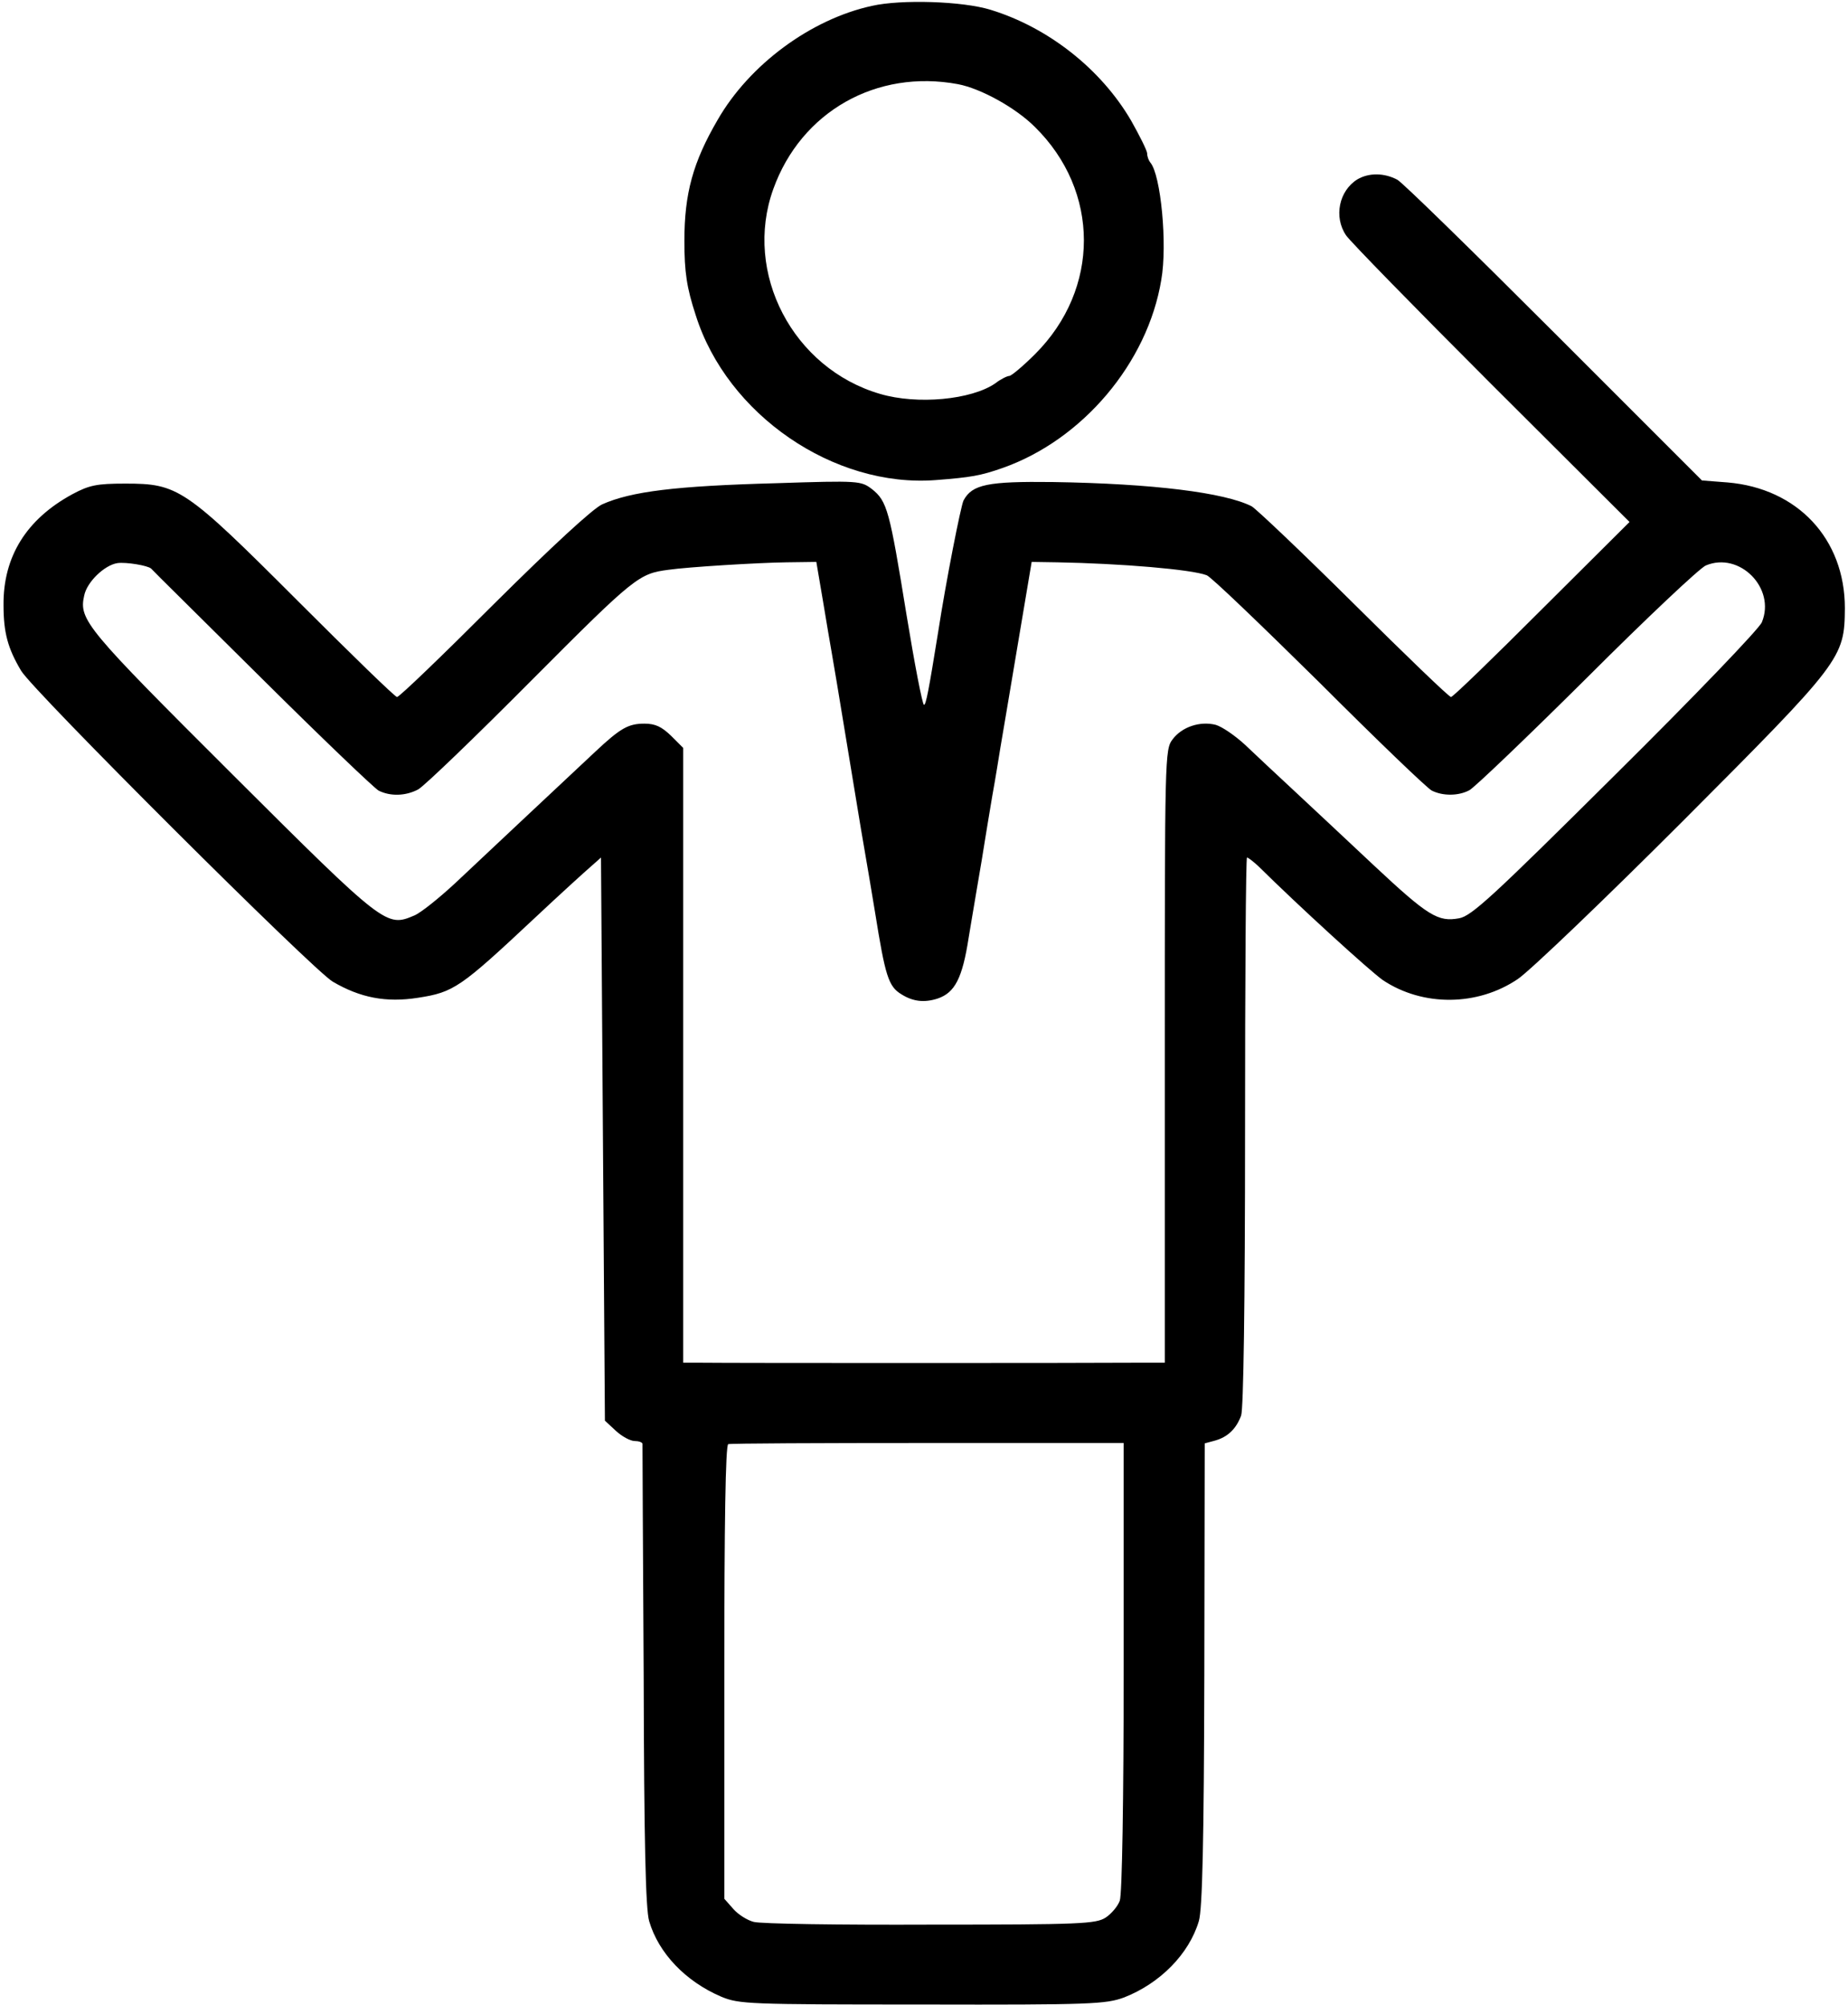 <?xml version="1.0" standalone="no"?>
<!DOCTYPE svg PUBLIC "-//W3C//DTD SVG 20010904//EN"
 "http://www.w3.org/TR/2001/REC-SVG-20010904/DTD/svg10.dtd">
<svg version="1.0" xmlns="http://www.w3.org/2000/svg"
 width="472pt" height="512pt" viewBox="0 0 472 512"
 preserveAspectRatio="xMidYMid meet">
<g transform="translate(0,512) scale(0.1,-0.1)"
fill="#000000" stroke="none">
<path d="M2227 5105 c-156 -34 -313 -150 -394 -291 -63 -108 -85 -188 -85
-309 0 -80 6 -120 29 -190 80 -254 353 -441 613 -421 90 7 114 11 171 31 204
72 370 268 405 480 16 90 -1 269 -28 300 -4 5 -8 15 -8 23 0 7 -19 45 -41 84
-77 132 -212 238 -359 283 -71 22 -228 27 -303 10z m220 -200 c58 -11 147 -60
196 -109 167 -164 167 -414 1 -580 -31 -31 -61 -56 -66 -56 -5 0 -22 -8 -36
-19 -61 -42 -199 -55 -294 -27 -223 65 -350 309 -273 523 71 198 264 307 472
268z"/>
<path d="M3467 4662 c-47 -29 -61 -96 -29 -143 9 -14 176 -185 370 -379 l354
-353 -224 -223 c-123 -123 -227 -224 -232 -224 -5 0 -116 107 -247 237 -131
130 -249 242 -262 250 -69 35 -251 58 -508 62 -166 2 -206 -6 -228 -47 -7 -14
-45 -207 -65 -337 -24 -149 -31 -185 -36 -185 -4 0 -24 104 -45 232 -43 265
-49 288 -88 319 -28 21 -32 22 -245 15 -257 -7 -370 -21 -444 -54 -24 -11
-128 -107 -276 -254 -131 -131 -242 -238 -248 -238 -5 0 -119 111 -254 246
-288 288 -305 299 -440 299 -73 0 -92 -4 -135 -27 -118 -64 -177 -160 -176
-283 0 -71 11 -111 45 -168 30 -51 746 -765 796 -794 70 -41 136 -54 218 -41
91 14 108 26 296 202 65 61 131 121 145 133 l26 23 5 -719 5 -719 28 -26 c15
-14 37 -26 48 -26 10 0 19 -3 20 -7 0 -5 1 -271 3 -593 1 -423 5 -596 14 -626
24 -82 93 -154 184 -193 46 -19 68 -20 513 -20 435 -1 469 1 516 18 92 36 166
111 191 195 9 30 13 203 14 631 l1 589 26 7 c32 9 54 29 67 64 6 17 10 282 10
726 0 384 2 699 5 699 3 0 16 -10 29 -22 102 -101 285 -268 318 -291 102 -68
242 -67 345 3 32 22 221 203 420 402 408 409 414 417 415 545 0 177 -121 306
-300 321 l-65 5 -378 378 c-207 207 -387 383 -400 390 -34 18 -73 18 -102 1z
m-3081 -994 c1 -2 128 -127 281 -279 153 -152 288 -281 300 -288 30 -15 69
-14 101 3 15 8 146 134 291 280 264 265 273 271 349 281 49 7 226 18 302 19
l75 1 17 -100 c9 -55 19 -113 22 -130 3 -16 21 -124 40 -240 35 -213 39 -237
56 -335 5 -30 12 -71 15 -90 26 -162 34 -189 67 -209 30 -19 59 -22 93 -11 44
15 63 52 79 155 3 17 12 73 21 125 9 52 18 106 20 120 2 14 11 66 19 115 9 50
18 106 21 125 3 19 23 134 43 255 l37 220 65 -1 c163 -3 343 -18 382 -33 10
-3 138 -126 286 -272 147 -147 277 -272 289 -278 28 -14 68 -14 96 1 12 6 147
135 300 287 152 152 289 281 304 287 86 36 179 -58 143 -145 -6 -16 -174 -191
-374 -389 -313 -311 -367 -361 -399 -367 -54 -10 -79 5 -218 135 -67 63 -159
149 -203 190 -44 41 -101 94 -126 118 -25 23 -58 46 -75 51 -40 10 -86 -5
-110 -37 -20 -26 -20 -43 -20 -809 l0 -783 -82 0 c-108 -1 -1039 -1 -1100 0
l-48 0 0 785 0 785 -31 31 c-24 23 -40 31 -68 31 -41 0 -61 -11 -126 -72 -108
-101 -289 -271 -357 -335 -41 -38 -88 -76 -105 -83 -71 -30 -74 -29 -465 361
-373 372 -392 394 -378 456 7 35 52 78 85 83 22 3 77 -6 86 -14z m2484 -2805
c0 -339 -4 -582 -10 -597 -5 -14 -21 -33 -36 -43 -25 -16 -62 -18 -448 -18
-232 -1 -434 2 -451 7 -16 4 -40 19 -52 33 l-23 26 0 579 c0 377 3 579 10 582
6 2 235 3 510 3 l500 0 0 -572z"/>
</g>
</svg>
